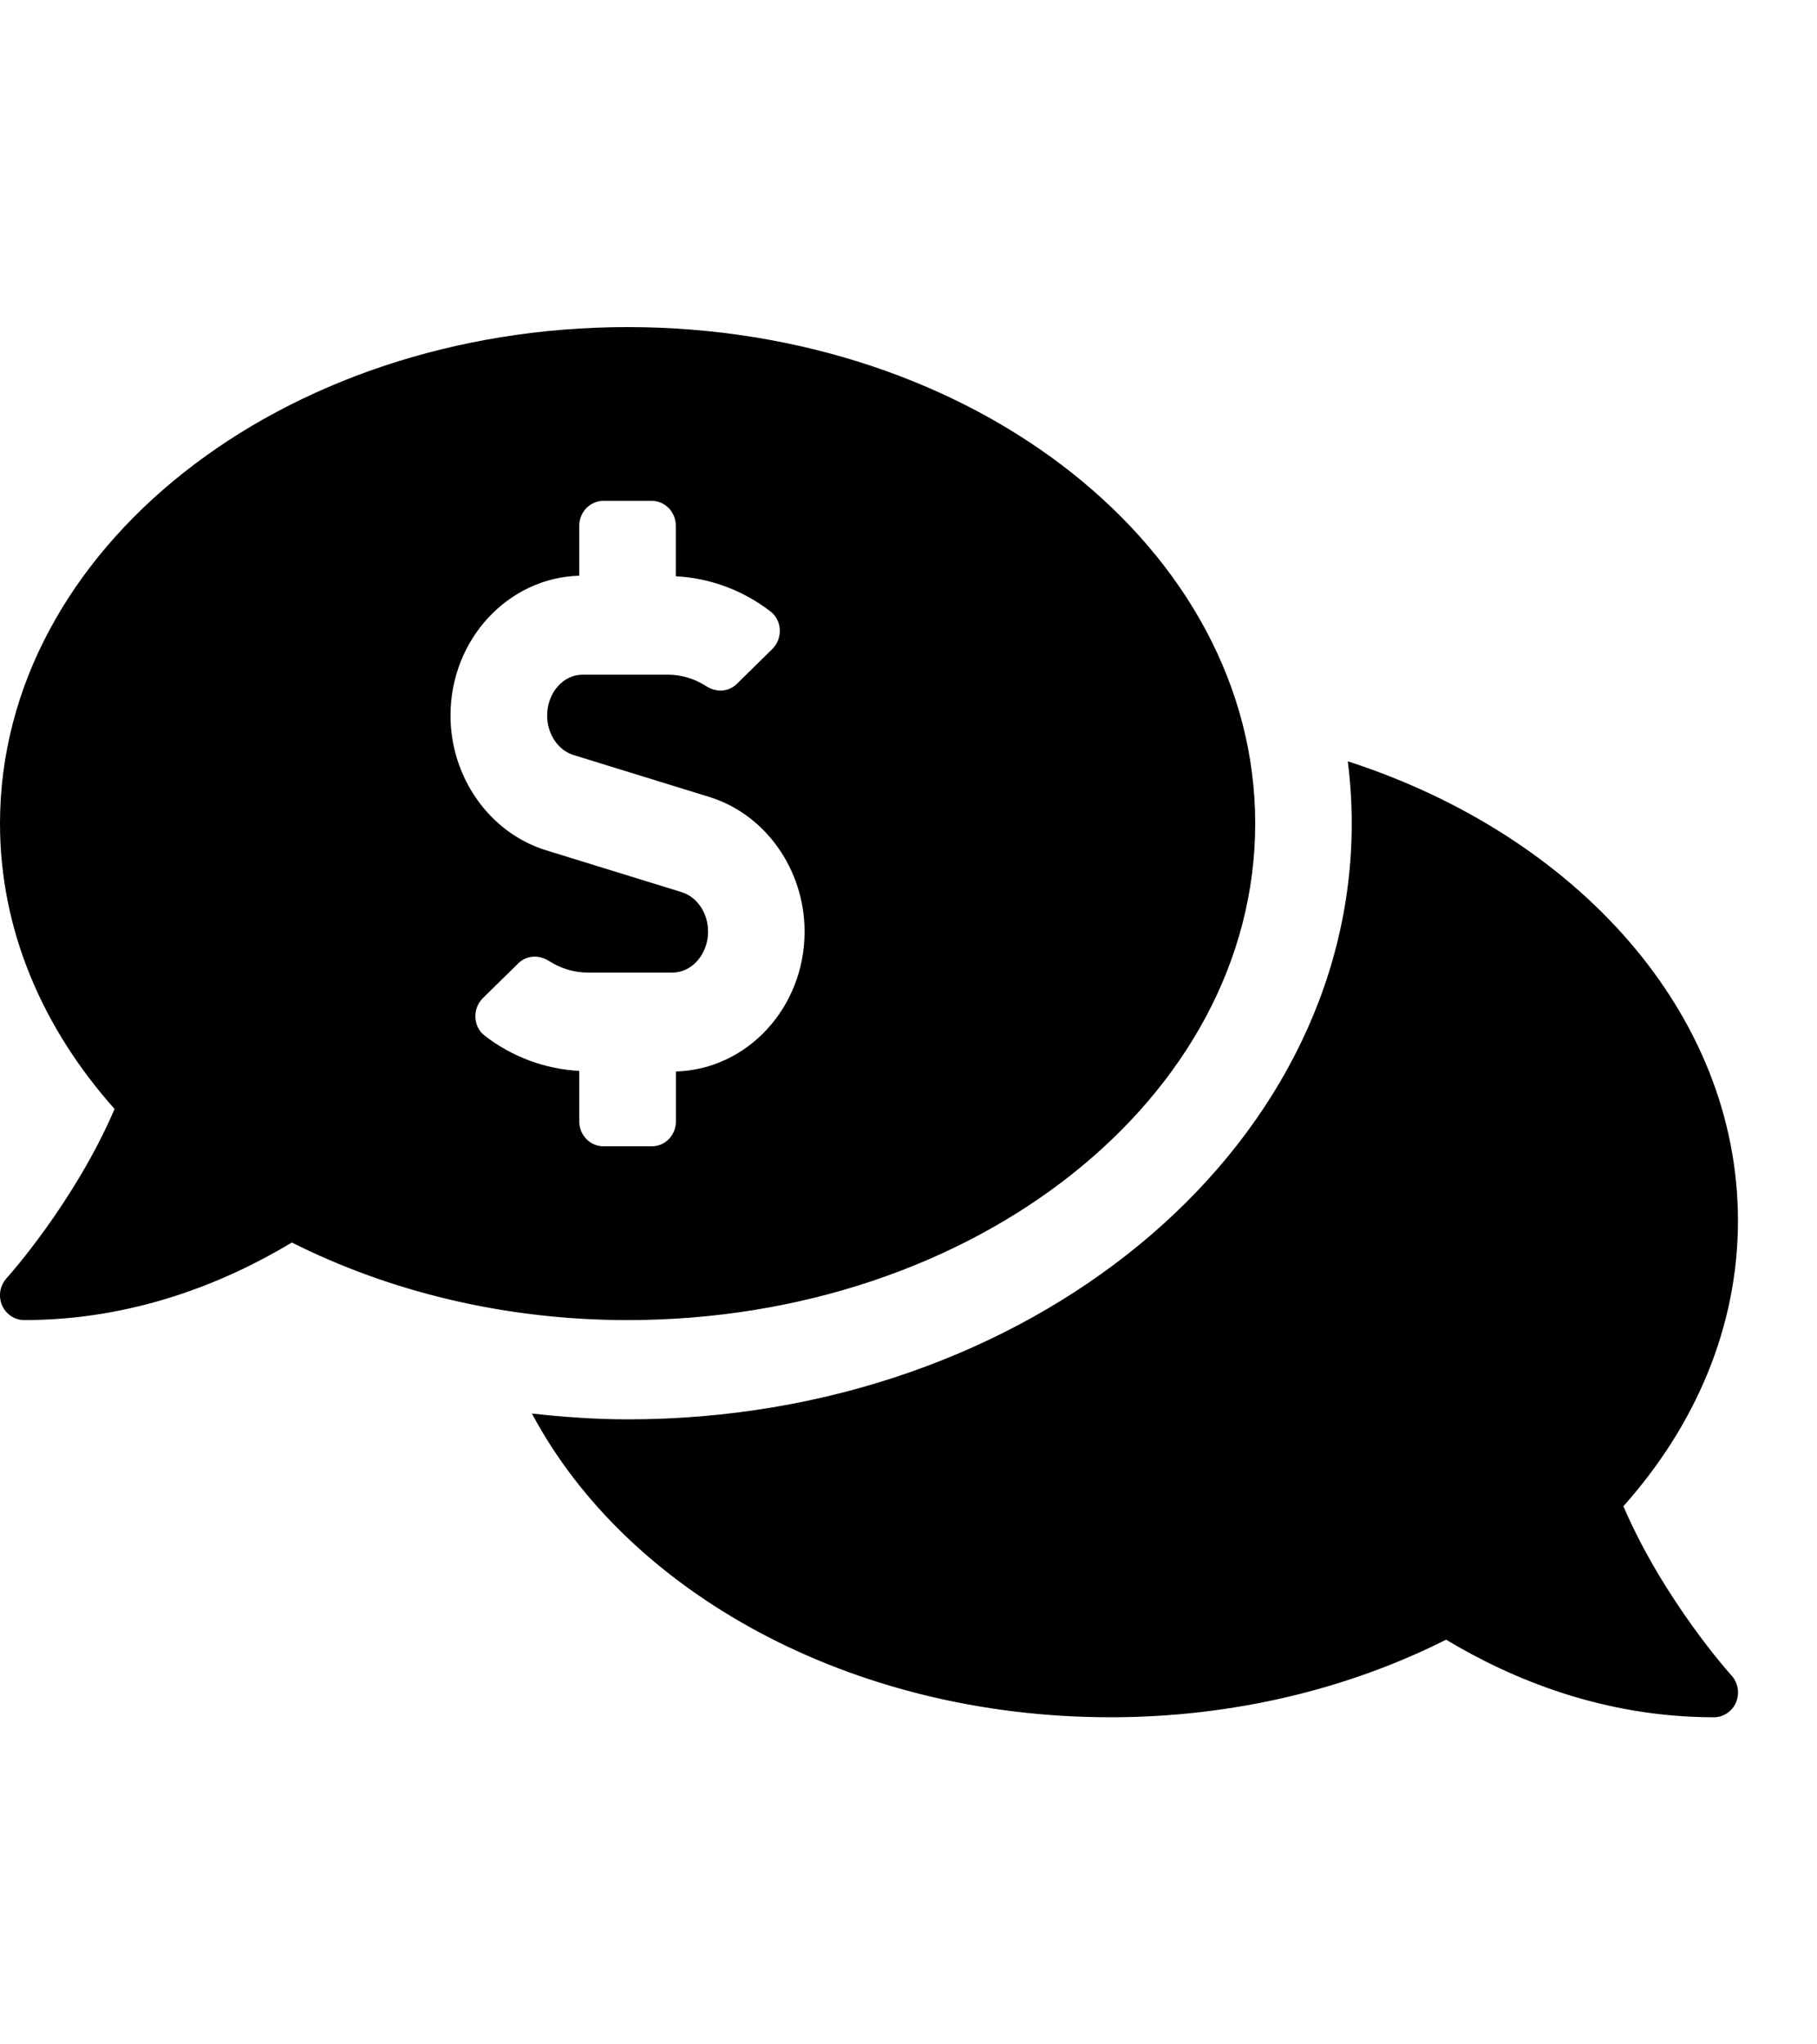<svg width="16" height="18" viewBox="0 0 16 18" fill="none" xmlns="http://www.w3.org/2000/svg">
<path d="M11.053 7.251C11.053 4.837 8.579 2.88 5.527 2.88C2.474 2.88 0 4.837 0 7.251C0 8.188 0.375 9.053 1.009 9.764C0.654 10.591 0.067 11.245 0.058 11.254C0.03 11.285 0.011 11.324 0.003 11.366C-0.004 11.408 0.001 11.451 0.017 11.491C0.034 11.53 0.061 11.563 0.096 11.587C0.13 11.61 0.171 11.623 0.213 11.623C1.184 11.623 1.991 11.288 2.57 10.94C3.426 11.37 4.438 11.623 5.527 11.623C8.579 11.623 11.053 9.666 11.053 7.251ZM5.101 9.874V9.429C4.801 9.413 4.51 9.306 4.268 9.119C4.164 9.039 4.159 8.879 4.253 8.787L4.565 8.481C4.639 8.409 4.748 8.406 4.834 8.461C4.937 8.527 5.054 8.563 5.175 8.563H5.922C6.094 8.563 6.235 8.401 6.235 8.202C6.235 8.04 6.139 7.897 6.002 7.855L4.807 7.486C4.313 7.333 3.967 6.846 3.967 6.3C3.967 5.63 4.474 5.086 5.101 5.069V4.628C5.101 4.508 5.196 4.41 5.314 4.41H5.739C5.856 4.41 5.951 4.508 5.951 4.628V5.074C6.251 5.089 6.543 5.197 6.785 5.384C6.889 5.464 6.894 5.623 6.8 5.715L6.488 6.022C6.414 6.094 6.305 6.097 6.219 6.042C6.116 5.975 5.999 5.94 5.878 5.94H5.131C4.958 5.94 4.818 6.102 4.818 6.3C4.818 6.463 4.914 6.606 5.051 6.648L6.246 7.017C6.74 7.169 7.085 7.657 7.085 8.202C7.085 8.873 6.579 9.417 5.952 9.434V9.874C5.952 9.995 5.857 10.093 5.739 10.093H5.314C5.197 10.093 5.101 9.995 5.101 9.874ZM14.295 13.262C14.929 12.551 15.304 11.685 15.304 10.748C15.304 8.92 13.883 7.355 11.868 6.703C11.891 6.883 11.903 7.066 11.903 7.251C11.903 10.144 9.043 12.497 5.527 12.497C5.24 12.497 4.96 12.476 4.684 12.446C5.521 14.017 7.487 15.12 9.778 15.12C10.867 15.12 11.879 14.867 12.734 14.437C13.313 14.785 14.12 15.12 15.092 15.12C15.177 15.12 15.254 15.068 15.287 14.988C15.321 14.907 15.304 14.814 15.246 14.751C15.237 14.742 14.65 14.088 14.295 13.262Z" fill="black"/>
</svg>

